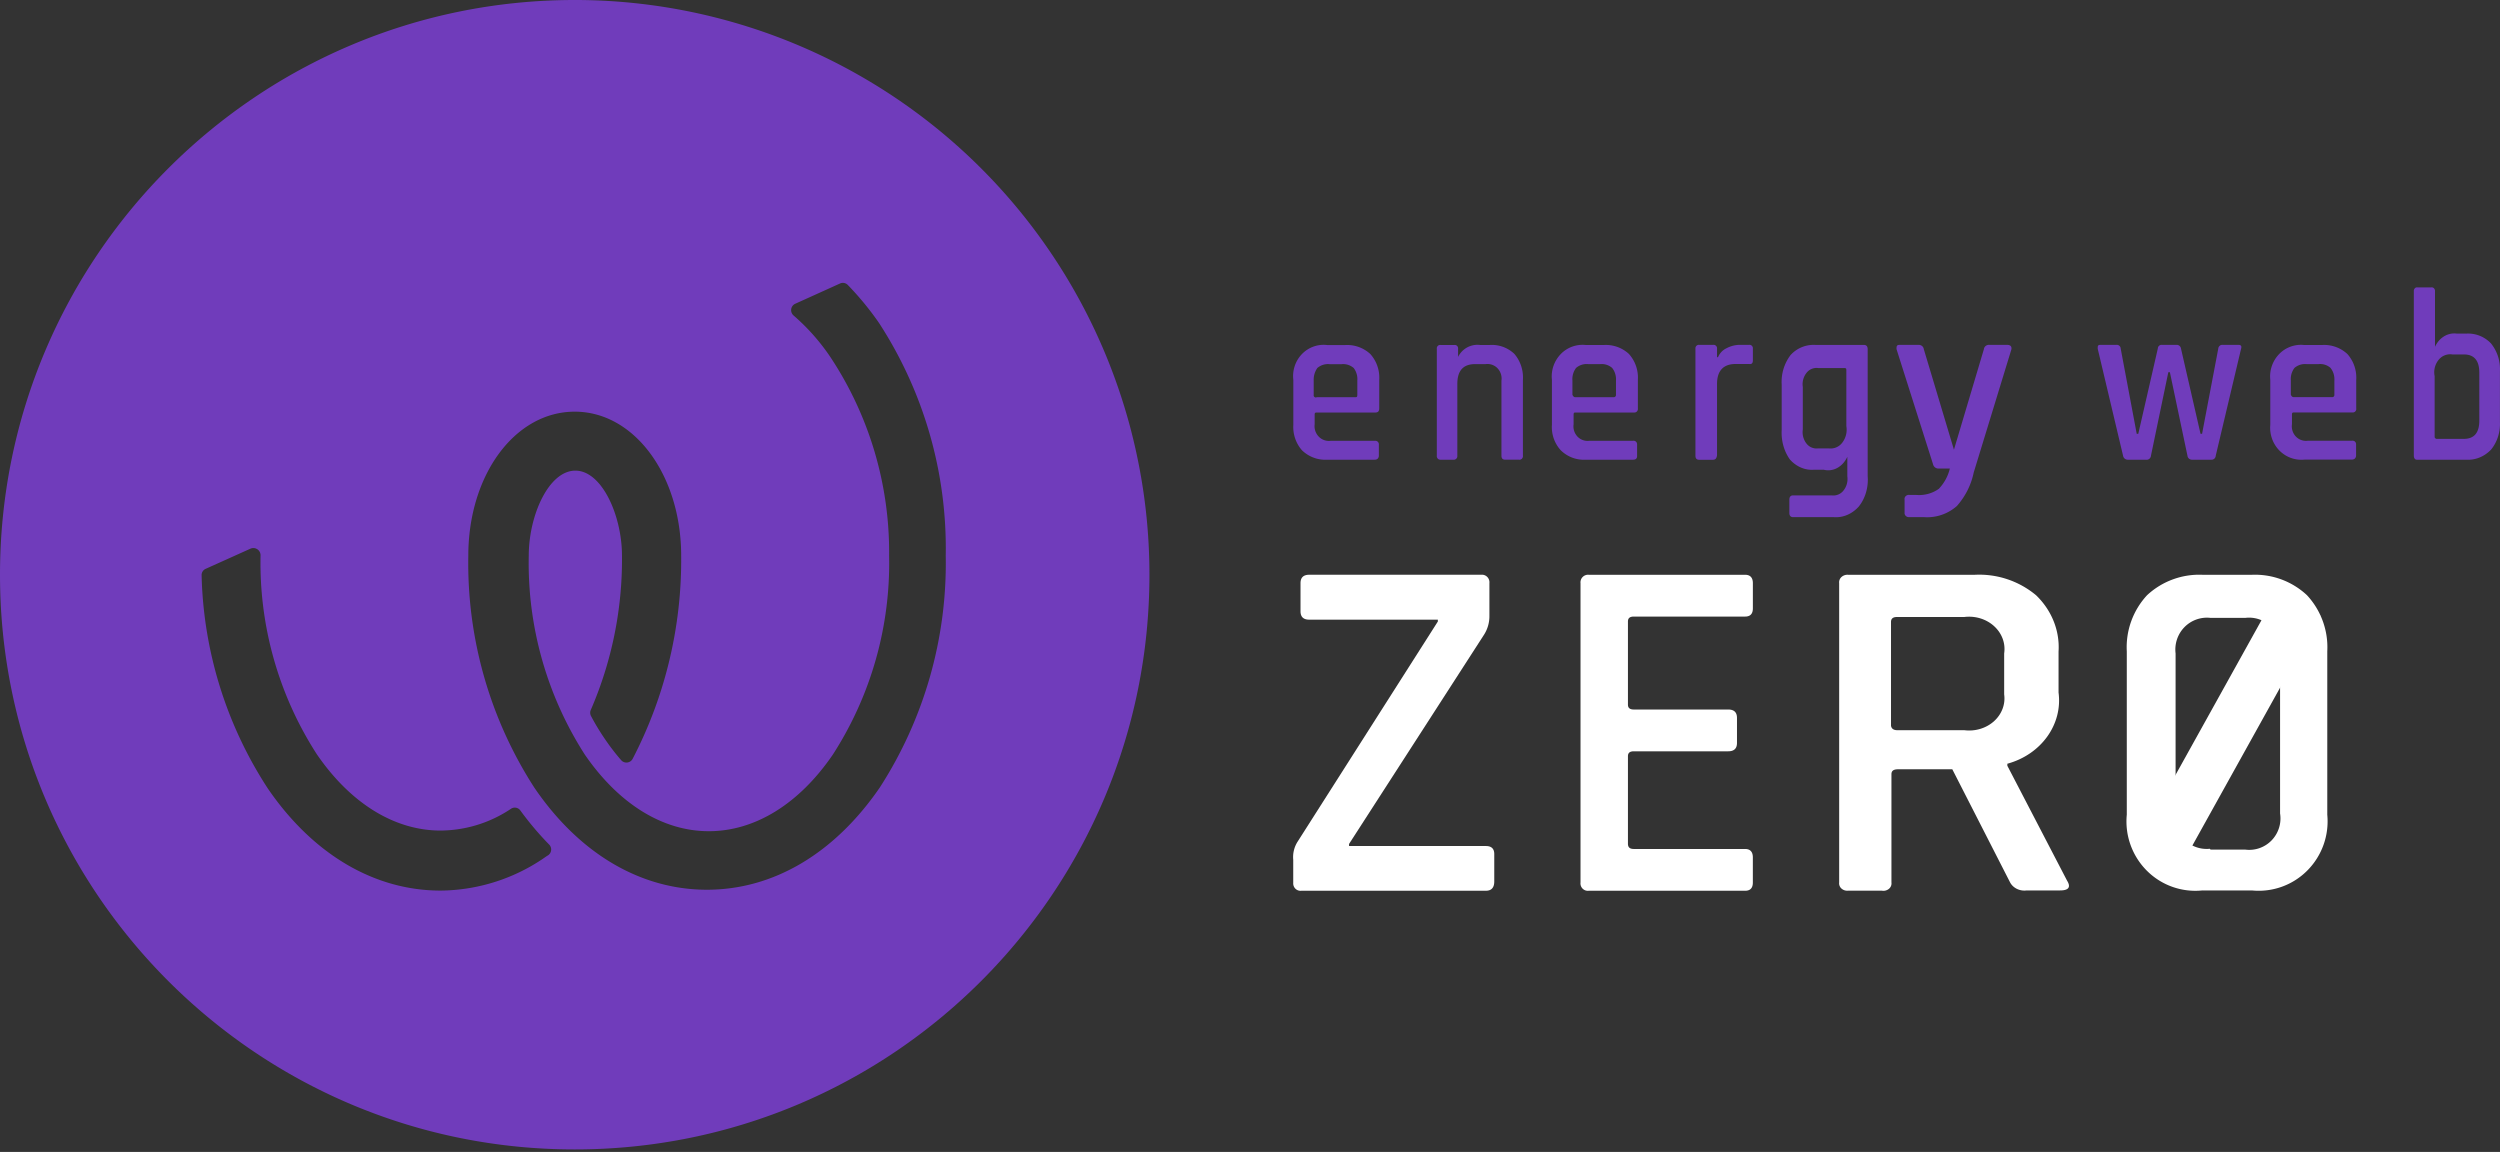 <svg width="102" height="47" fill="none" xmlns="http://www.w3.org/2000/svg">
    <rect width="100%" height="100%" fill="#333333" stroke="none"/>
    <path d="M52.764 36.024v-.945a1.17 1.17 0 01.182-.745l5.718-8.976v-.076h-5.248c-.24 0-.355-.117-.355-.343v-1.146c0-.226.116-.343.355-.343h7.013a.303.303 0 01.251.089c.066.067.098.16.088.254v1.322c.005.28-.072.553-.223.787l-5.504 8.532v.084h5.586c.223 0 .339.109.339.326v1.121c0 .251-.116.377-.339.377h-7.525a.295.295 0 01-.243-.077.303.303 0 01-.095-.241zm18.437.318h-6.376a.297.297 0 01-.252-.083.302.302 0 01-.088-.252V23.794a.31.31 0 01.34-.343h6.376c.208 0 .316.117.316.343v1.027c0 .226-.108.335-.316.335H66.66c-.166 0-.24.067-.24.2v3.392c0 .134.074.2.24.2h3.852c.241 0 .357.118.357.343v1.02c0 .225-.116.342-.357.342H66.66c-.166 0-.24.067-.24.2v3.568c0 .15.074.217.24.217h4.54c.208 0 .316.117.316.343v1.028c0 .225-.108.334-.316.334z" fill="#fff"/>
    <path fill-rule="evenodd" clip-rule="evenodd" d="M75.412 36.339h1.365a.353.353 0 00.292-.075.286.286 0 00.102-.26v-4.417c0-.134.083-.2.266-.2h2.217l2.355 4.61c.121.234.396.37.678.333h1.365c.348 0 .45-.133.284-.4L81.9 31.243v-.083c1.38-.377 2.261-1.603 2.089-2.906v-1.67c.055-.848-.277-1.68-.916-2.297a3.62 3.62 0 00-2.52-.835h-5.14a.36.36 0 00-.278.088.293.293 0 00-.097.254v12.21a.286.286 0 00.097.251.35.35 0 00.278.083zm4.728-6.547h-2.73c-.156 0-.239-.067-.257-.184v-4.234c0-.134.083-.2.238-.2h2.749c.448-.057.9.082 1.22.374.32.291.472.703.41 1.112v1.67c.057.406-.098.812-.418 1.099-.32.286-.768.42-1.212.363zm9.722 6.538h2.017a2.796 2.796 0 002.261-.814 2.846 2.846 0 00.813-2.277v-6.663a3.121 3.121 0 00-.827-2.29 3.1 3.1 0 00-2.264-.834H89.88a3.125 3.125 0 00-2.28.833 3.121 3.121 0 00-.827 2.29v6.664a2.845 2.845 0 00.818 2.285 2.795 2.795 0 002.272.805zm1.744-1.666h-1.413l-.033-.034a1.275 1.275 0 01-1.056-.393 1.298 1.298 0 01-.34-1.081v-6.497a1.306 1.306 0 01.365-1.075c.279-.283.671-.42 1.064-.374h1.413c.399-.05.798.093 1.077.384.28.291.407.698.344 1.098v6.497c.064.4-.064.806-.344 1.097-.28.29-.679.43-1.077.378z" fill="#fff"/>
    <path fill-rule="evenodd" clip-rule="evenodd" d="M54.153 18.756h1.93c.103 0 .159-.049.174-.146v-.463a.149.149 0 00-.04-.12.14.14 0 00-.118-.042h-1.804a.576.576 0 01-.49-.171.61.61 0 01-.167-.503v-.39c0-.09.032-.09.103-.09h2.374c.11 0 .158-.056.158-.17V15.5a1.444 1.444 0 00-.364-1.056 1.394 1.394 0 00-1.028-.366h-.728c-.38-.047-.76.087-1.03.364-.27.278-.402.668-.355 1.058v1.835c-.023.382.105.757.356 1.04.277.266.65.404 1.029.381zm1.139-2.55h-1.567a.085.085 0 01-.093-.007.09.09 0 01-.033-.09v-.585a.827.827 0 01.15-.511.668.668 0 01.499-.155h.49a.66.66 0 01.49.154.744.744 0 01.151.512v.585c0 .097-.032.097-.087.097z" fill="#703CBB"/>
    <path d="M59.34 18.756h-.568a.14.14 0 01-.112-.045.149.149 0 01-.038-.117V14.23a.14.14 0 01.038-.115.135.135 0 01.112-.04h.569a.132.132 0 01.111.04.14.14 0 01.038.115v.333a.879.879 0 01.9-.488h.395a1.33 1.33 0 011.003.366c.247.29.372.67.347 1.056v3.096a.149.149 0 01-.043.124.14.14 0 01-.123.038h-.56c-.103 0-.15-.056-.15-.162V15.53a.604.604 0 00-.16-.504.567.567 0 00-.487-.17h-.427c-.481 0-.726.26-.726.812v2.957a.144.144 0 01-.119.13z" fill="#703CBB"/>
    <path fill-rule="evenodd" clip-rule="evenodd" d="M64.7 18.756h1.927c.111 0 .166-.049.166-.146v-.463a.149.149 0 00-.043-.125.14.14 0 00-.123-.038H64.85a.567.567 0 01-.487-.17.604.604 0 01-.16-.504v-.39c0-.09.031-.09.094-.09h2.37a.14.14 0 00.12-.044.149.149 0 00.038-.126v-1.162a1.447 1.447 0 00-.364-1.056 1.39 1.39 0 00-1.026-.366H64.7a1.236 1.236 0 00-1.022.371 1.314 1.314 0 00-.36 1.051v1.836c-.025.384.107.76.363 1.04.274.267.643.405 1.019.382zm1.138-2.55h-1.564c-.056 0-.087-.033-.119-.098v-.585a.746.746 0 01.15-.512.65.65 0 01.49-.155h.49a.65.65 0 01.49.155c.113.144.17.327.157.512v.585a.09.09 0 01-.025.071.086.086 0 01-.07.026z" fill="#703CBB"/>
    <path d="M69.885 18.759h-.558c-.105 0-.153-.057-.153-.163v-4.371a.14.14 0 01.04-.115.137.137 0 01.113-.04h.574a.137.137 0 01.114.04.14.14 0 01.04.115v.35h.04a.69.69 0 01.347-.367 1.18 1.18 0 01.582-.138h.34a.137.137 0 01.114.04.14.14 0 01.039.115v.48c0 .114-.049.163-.154.146h-.55c-.5 0-.758.277-.758.814v2.906c-.017.13-.065.188-.17.188z" fill="#703CBB"/>
    <path fill-rule="evenodd" clip-rule="evenodd" d="M74.008 19.165h.4c.384.097.776-.118.963-.528v.796a.758.758 0 01-.156.58.522.522 0 01-.487.198h-1.566c-.101 0-.156.056-.156.176v.547c0 .11.055.166.156.166h1.66c.372.028.737-.126 1.01-.426.272-.333.406-.79.369-1.25v-5.176c0-.12-.055-.176-.157-.176h-1.981a1.269 1.269 0 00-1.01.417 1.807 1.807 0 00-.36 1.203v1.852c-.025.438.096.87.336 1.204.263.294.618.445.979.417zm1.323-4.047v2.269a.867.867 0 01-.164.671.596.596 0 01-.556.236h-.43a.516.516 0 01-.477-.198.749.749 0 01-.15-.57v-1.741a.748.748 0 01.15-.57.516.516 0 01.476-.199h1.057c.094 0 .094.028.094.102z" fill="#703CBB"/>
    <path d="M78.49 21.099h-.585a.186.186 0 01-.147-.048.16.16 0 01-.051-.137v-.528a.16.16 0 01.046-.144.186.186 0 01.152-.05h.258c.337.033.675-.057.943-.25.222-.236.375-.52.447-.825h-.457a.225.225 0 01-.228-.176l-1.49-4.695c0-.12 0-.176.14-.176h.754c.112-.005.208.072.219.176l1.23 4.102 1.222-4.102a.19.19 0 01.075-.133.219.219 0 01.153-.043h.715c.14 0 .199.065.179.185l-1.539 5.029c-.103.5-.338.968-.685 1.361a1.83 1.83 0 01-1.35.454zm9.062-2.343h-.748a.192.192 0 01-.183-.163l-1.035-4.368c0-.105 0-.154.111-.154h.645a.157.157 0 01.126.035c.035.03.056.073.057.12l.653 3.472h.064l.796-3.473c0-.044.018-.086.05-.115a.15.15 0 01.117-.04h.597a.176.176 0 01.183.155l.796 3.473h.064l.66-3.473a.164.164 0 01.056-.115.157.157 0 01.12-.04h.653c.095 0 .135.05.103.155l-1.035 4.368a.173.173 0 01-.054.118.165.165 0 01-.12.045h-.797a.184.184 0 01-.183-.163l-.717-3.408h-.063l-.709 3.408a.18.18 0 01-.068.128.172.172 0 01-.139.035z" fill="#703CBB"/>
    <path fill-rule="evenodd" clip-rule="evenodd" d="M94.01 18.753h1.928c.11 0 .174-.049.19-.146v-.463a.148.148 0 00-.043-.124.14.14 0 00-.123-.038H94.16a.567.567 0 01-.488-.171.603.603 0 01-.16-.503v-.39c0-.09.031-.09.095-.09h2.37a.14.14 0 00.12-.043.149.149 0 00.037-.127v-1.16a1.445 1.445 0 00-.363-1.056 1.39 1.39 0 00-1.027-.366h-.734a1.236 1.236 0 00-1.022.371 1.313 1.313 0 00-.36 1.05v1.835c-.035.387.1.77.366 1.044.267.274.64.412 1.016.377zm1.138-2.55h-1.564c-.055 0-.087-.032-.118-.097v-.584a.745.745 0 01.15-.512.66.66 0 01.49-.154h.49a.636.636 0 01.489.154c.114.144.17.327.158.512v.584a.09.09 0 01-.025.072.086.086 0 01-.07.026zm3.336-4.31v6.686c0 .115.046.177.124.177h2.018c.373.023.739-.127 1.013-.416.25-.307.379-.716.358-1.133v-2.055a1.669 1.669 0 00-.358-1.133 1.283 1.283 0 00-1.013-.408h-.389c-.367-.049-.721.167-.889.54v-2.258a.163.163 0 00-.037-.125.123.123 0 00-.11-.043h-.57a.123.123 0 00-.11.043.163.163 0 00-.037.125zm2.041 6.013h-1.091c-.044.007-.087-.023-.101-.07v-2.489a.806.806 0 01.158-.659.603.603 0 01.566-.227h.468c.421 0 .631.248.631.744v1.957c0 .496-.21.744-.631.744zM23.448 0C10.498 0 0 10.498 0 23.448c0 12.95 10.498 23.449 23.448 23.449 12.95 0 23.449-10.499 23.449-23.449A23.448 23.448 0 0023.448 0zM22.32 34.92a7.59 7.59 0 01-4.342 1.416c-2.7 0-5.21-1.476-7.052-4.168a16.63 16.63 0 01-2.7-8.685.278.278 0 01.173-.278l1.832-.825a.295.295 0 01.4.27 14.4 14.4 0 002.293 8.12c1.38 2.014 3.178 3.117 5.054 3.117a5.21 5.21 0 002.866-.886.278.278 0 01.382.061c.36.494.754.962 1.181 1.398a.286.286 0 01-.087.46zm6.522 1.381c2.71 0 5.202-1.476 7.052-4.168a16.874 16.874 0 002.692-9.458 16.872 16.872 0 00-2.718-9.492 12.066 12.066 0 00-1.276-1.554.278.278 0 00-.322-.061l-1.824.825a.287.287 0 00-.069.478 8.59 8.59 0 011.494 1.684 14.408 14.408 0 012.405 8.12c.06 2.876-.74 5.704-2.301 8.12-1.38 2.015-3.179 3.118-5.054 3.118-1.876 0-3.665-1.103-5.055-3.117a14.468 14.468 0 01-2.293-8.12c0-1.65.817-3.474 1.902-3.474 1.086 0 1.902 1.84 1.902 3.473a15.44 15.44 0 01-1.268 6.28.286.286 0 000 .251c.182.345.385.679.608.999.192.281.401.551.625.808a.286.286 0 00.47-.053 17.585 17.585 0 001.98-8.285c0-3.274-1.902-5.879-4.343-5.879-2.44 0-4.342 2.58-4.342 5.88-.06 3.35.876 6.641 2.692 9.457 1.833 2.692 4.334 4.168 7.043 4.168z" fill="#703CBB"/>
    <path d="M93.793 24.62L87.93 35.173" stroke="#fff" stroke-width="2"/>
</svg>
